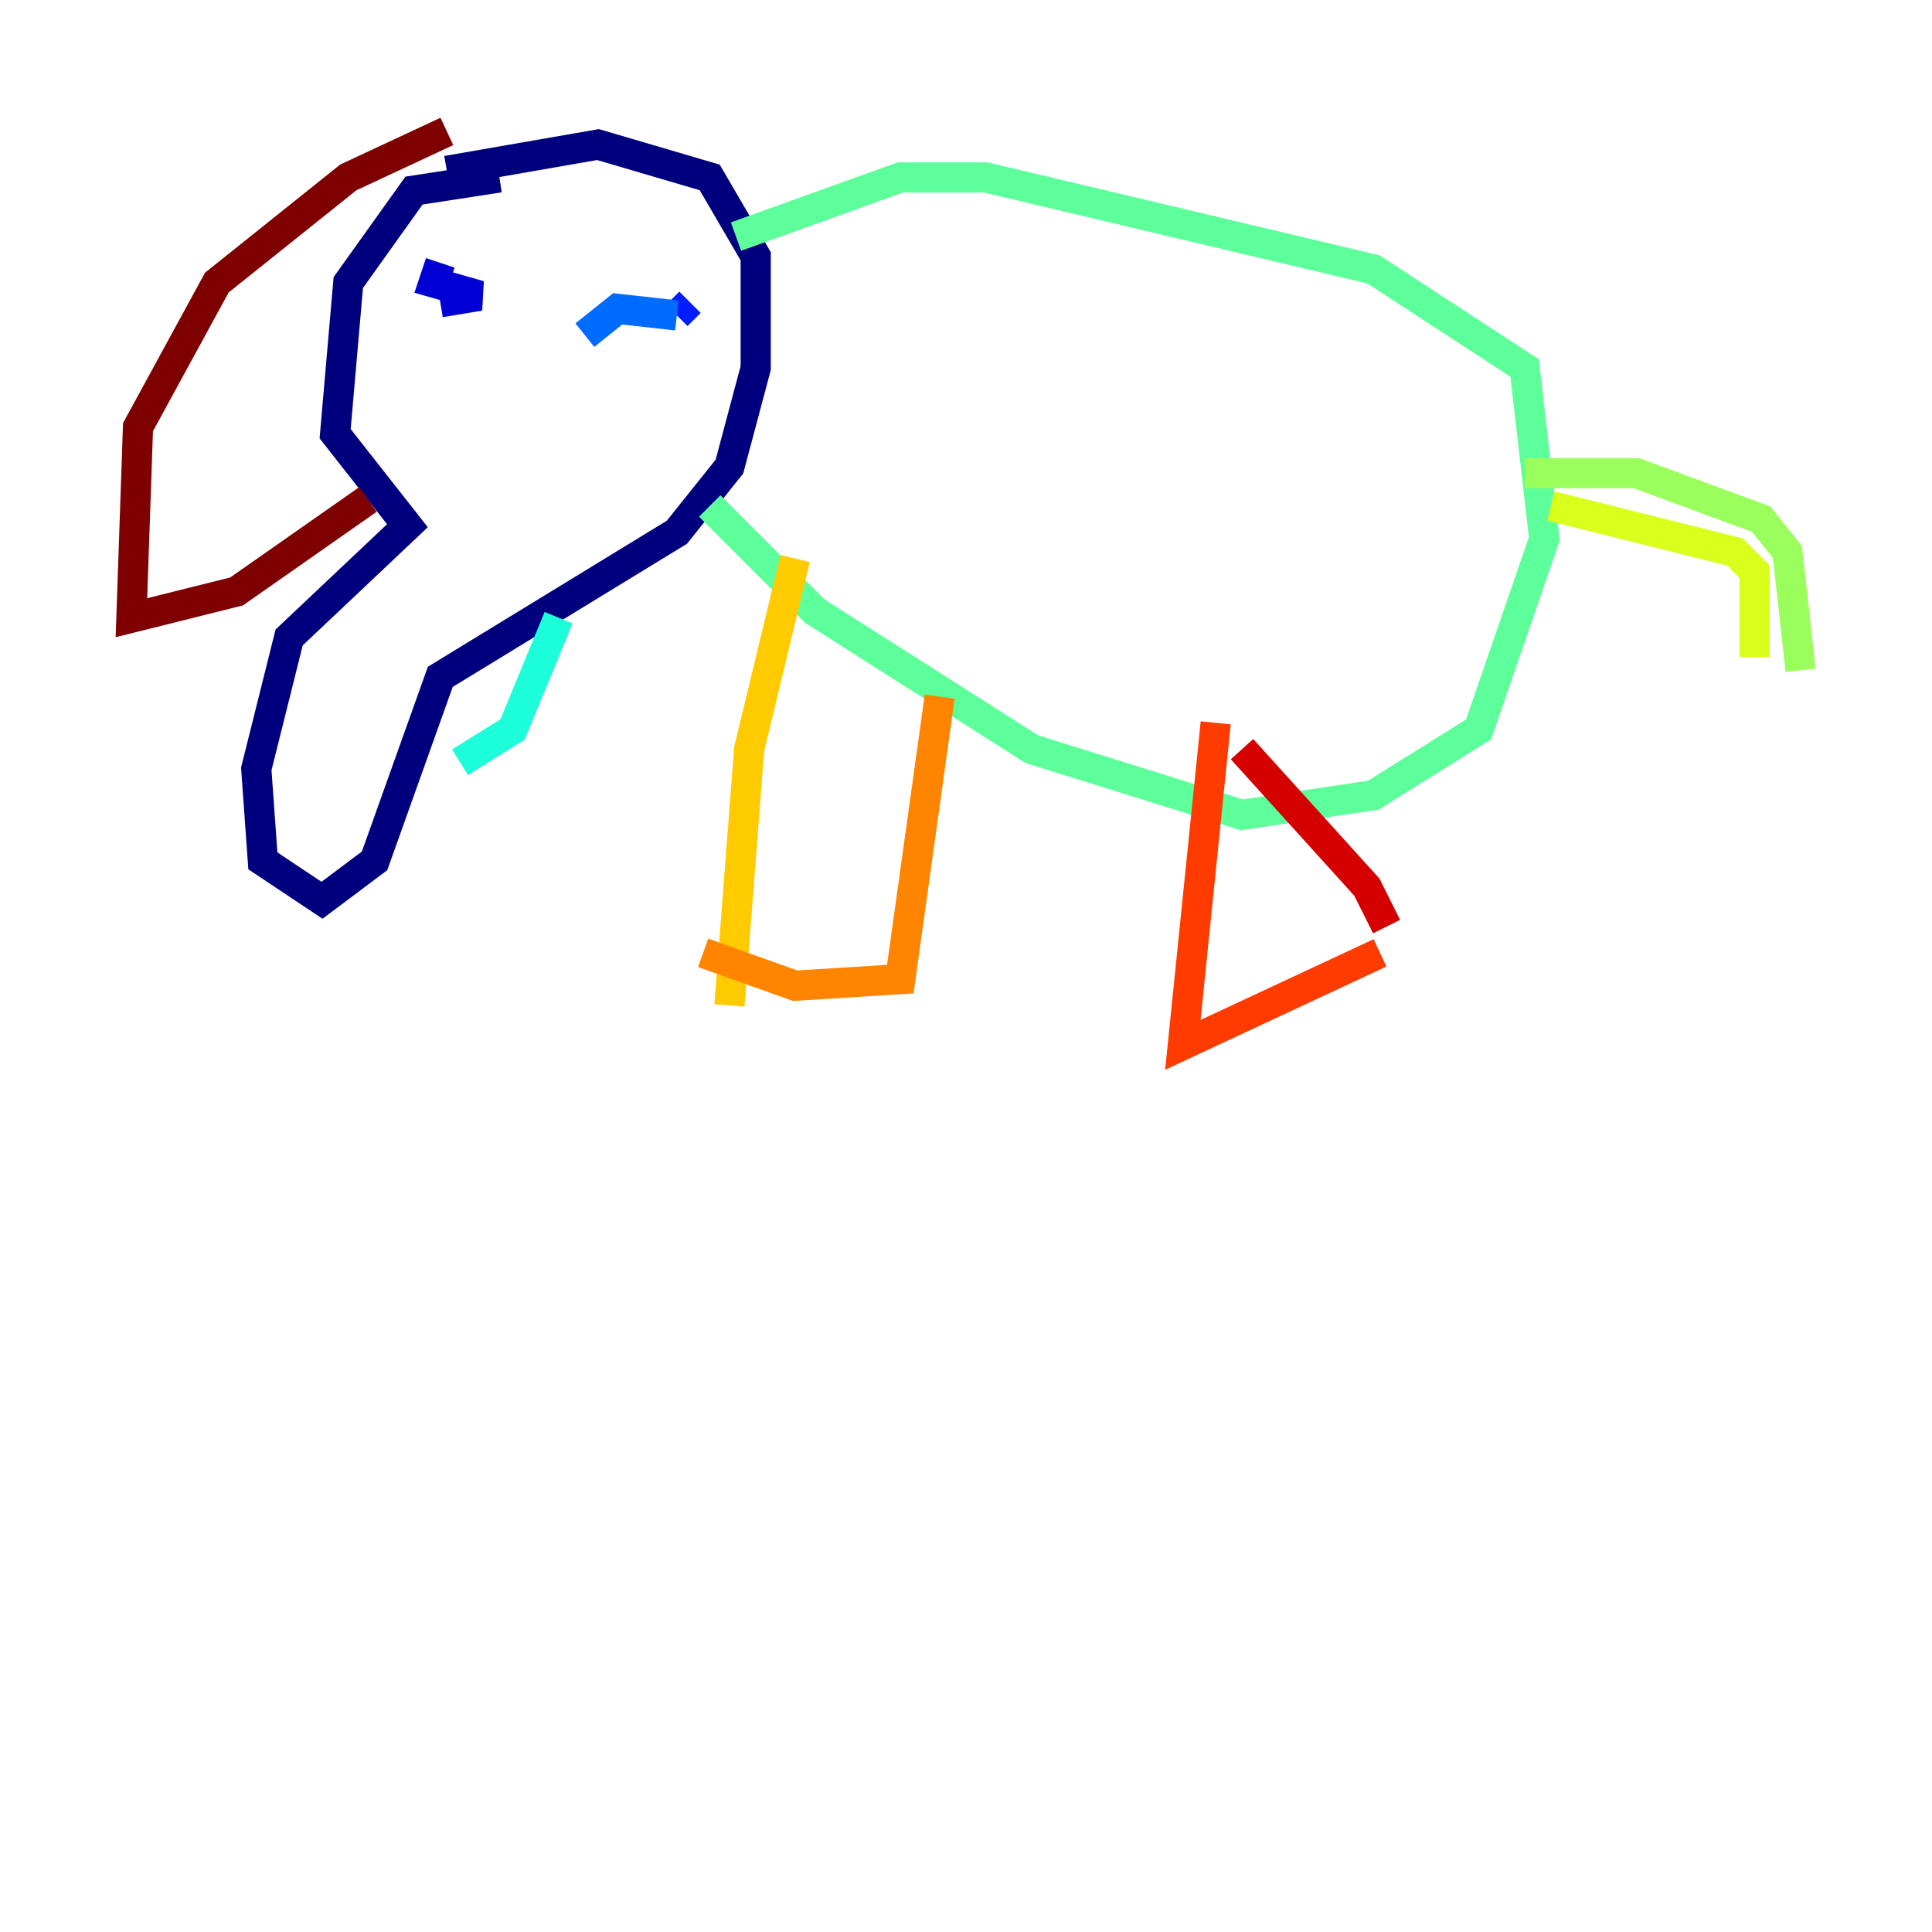<?xml version="1.0" encoding="utf-8" ?>
<svg baseProfile="tiny" height="128" version="1.2" viewBox="0,0,128,128" width="128" xmlns="http://www.w3.org/2000/svg" xmlns:ev="http://www.w3.org/2001/xml-events" xmlns:xlink="http://www.w3.org/1999/xlink"><defs /><polyline fill="none" points="33.088,11.755 27.429,12.626 23.075,18.721 22.204,28.735 26.993,34.83 19.157,42.231 16.98,50.939 17.415,57.034 21.333,59.646 24.816,57.034 29.17,44.843 44.843,35.265 48.327,30.912 50.068,24.381 50.068,16.98 47.02,11.755 39.619,9.578 29.605,11.32" stroke="#00007f" stroke-width="2" /><polyline fill="none" points="29.17,17.415 28.735,18.721 31.782,19.592 29.17,20.027" stroke="#0000d5" stroke-width="2" /><polyline fill="none" points="45.714,20.027 44.843,20.898" stroke="#001cff" stroke-width="2" /><polyline fill="none" points="44.843,20.898 40.925,20.463 38.748,22.204" stroke="#006cff" stroke-width="2" /><polyline fill="none" points="38.748,22.204 38.748,22.204" stroke="#00b8ff" stroke-width="2" /><polyline fill="none" points="37.007,40.925 33.959,48.327 30.476,50.503" stroke="#1cffda" stroke-width="2" /><polyline fill="none" points="48.762,15.674 59.646,11.755 65.306,11.755 90.993,17.85 101.007,24.381 102.313,35.701 97.959,48.327 90.993,52.68 82.286,53.986 68.354,49.633 53.986,40.49 47.02,33.524" stroke="#5cff9a" stroke-width="2" /><polyline fill="none" points="101.007,31.347 108.408,31.347 116.68,34.395 118.422,36.571 119.293,44.408" stroke="#9aff5c" stroke-width="2" /><polyline fill="none" points="102.748,33.524 114.939,36.571 116.245,37.878 116.245,43.537" stroke="#daff1c" stroke-width="2" /><polyline fill="none" points="52.68,37.007 49.633,49.633 48.327,66.612" stroke="#ffcb00" stroke-width="2" /><polyline fill="none" points="62.258,46.15 59.646,64.871 52.68,65.306 46.585,63.129" stroke="#ff8500" stroke-width="2" /><polyline fill="none" points="80.544,47.891 78.367,69.225 91.429,63.129" stroke="#ff3b00" stroke-width="2" /><polyline fill="none" points="91.864,61.388 90.558,58.776 82.286,49.633" stroke="#d50000" stroke-width="2" /><polyline fill="none" points="29.605,8.707 23.075,11.755 14.367,18.721 9.143,28.299 8.707,40.925 15.674,39.184 24.381,33.088" stroke="#7f0000" stroke-width="2" /></svg>
